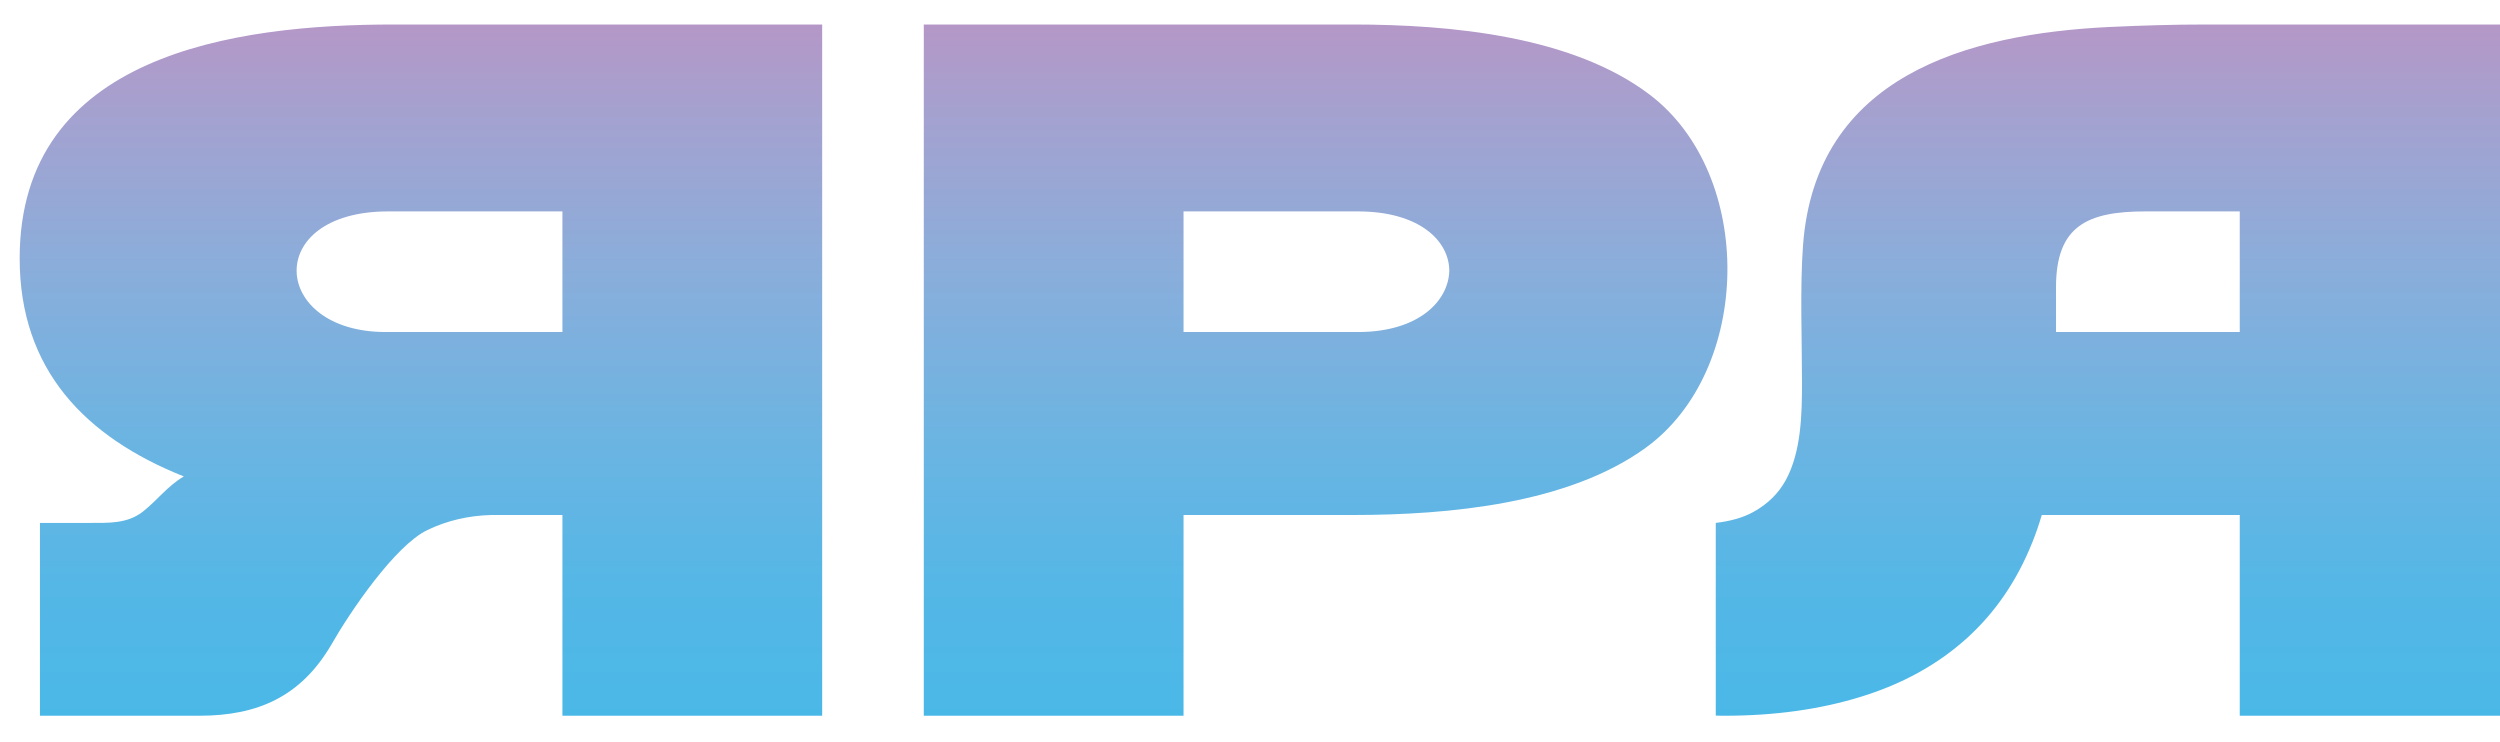<svg width="91" height="27" viewBox="0 0 91 27" fill="none" xmlns="http://www.w3.org/2000/svg">
<path fill-rule="evenodd" clip-rule="evenodd" d="M1.454 26.053V19.034H3.284C3.959 19.034 4.637 19.063 5.197 18.626C5.717 18.218 6.107 17.682 6.692 17.342C3.1 15.91 0.716 13.455 0.716 9.405C0.716 1.994 8.525 0.892 14.323 0.892H29.927V26.053H20.472V18.746H17.875C17.041 18.77 16.273 18.95 15.559 19.292C14.373 19.864 12.743 22.267 12.049 23.485C10.949 25.351 9.388 26.053 7.255 26.053H1.454ZM20.472 12.086V7.695H14.131C9.549 7.695 9.854 12.086 14.041 12.086H20.472ZM60.049 3.445C57.251 1.321 52.849 0.892 49.231 0.892H33.626V26.053H43.081V18.746C45.132 18.746 47.181 18.746 49.231 18.746C52.784 18.746 57.092 18.331 59.896 16.305C63.795 13.487 63.896 6.366 60.049 3.445ZM49.463 12.086H43.081V7.695H49.423C51.701 7.695 52.77 8.796 52.754 9.884C52.707 10.964 51.645 12.073 49.463 12.086ZM62.454 19.034C62.998 18.97 63.452 18.839 63.811 18.642C64.345 18.349 64.741 17.958 65.005 17.472C65.564 16.444 65.593 15.083 65.593 13.932C65.593 12.351 65.515 10.487 65.63 8.931C66.083 2.793 71.555 1.23 76.81 0.981C77.978 0.926 79.144 0.892 80.29 0.892H91V26.053H81.527V18.746H74.32C74.221 19.087 74.107 19.415 73.981 19.73C73.418 21.145 72.608 22.324 71.557 23.264C70.51 24.2 69.242 24.896 67.754 25.357C66.266 25.819 64.604 26.053 62.78 26.053C62.528 26.053 62.703 26.052 62.454 26.047V19.034ZM81.527 12.086V7.695H78.095C75.976 7.695 74.839 8.226 74.839 10.451V12.086H81.527Z" fill="url(#paint0_linear_28_180)"/>
<defs>
<linearGradient id="paint0_linear_28_180" x1="45.858" y1="0.892" x2="45.858" y2="26.053" gradientUnits="userSpaceOnUse">
<stop stop-color="#B497C7"/>
<stop offset="0.124" stop-color="#A5A1CF"/>
<stop offset="0.369" stop-color="#88AEDB"/>
<stop offset="0.603" stop-color="#6BB4E2"/>
<stop offset="0.819" stop-color="#54B7E6"/>
<stop offset="1" stop-color="#4AB8E7"/>
</linearGradient>
</defs>
</svg>
